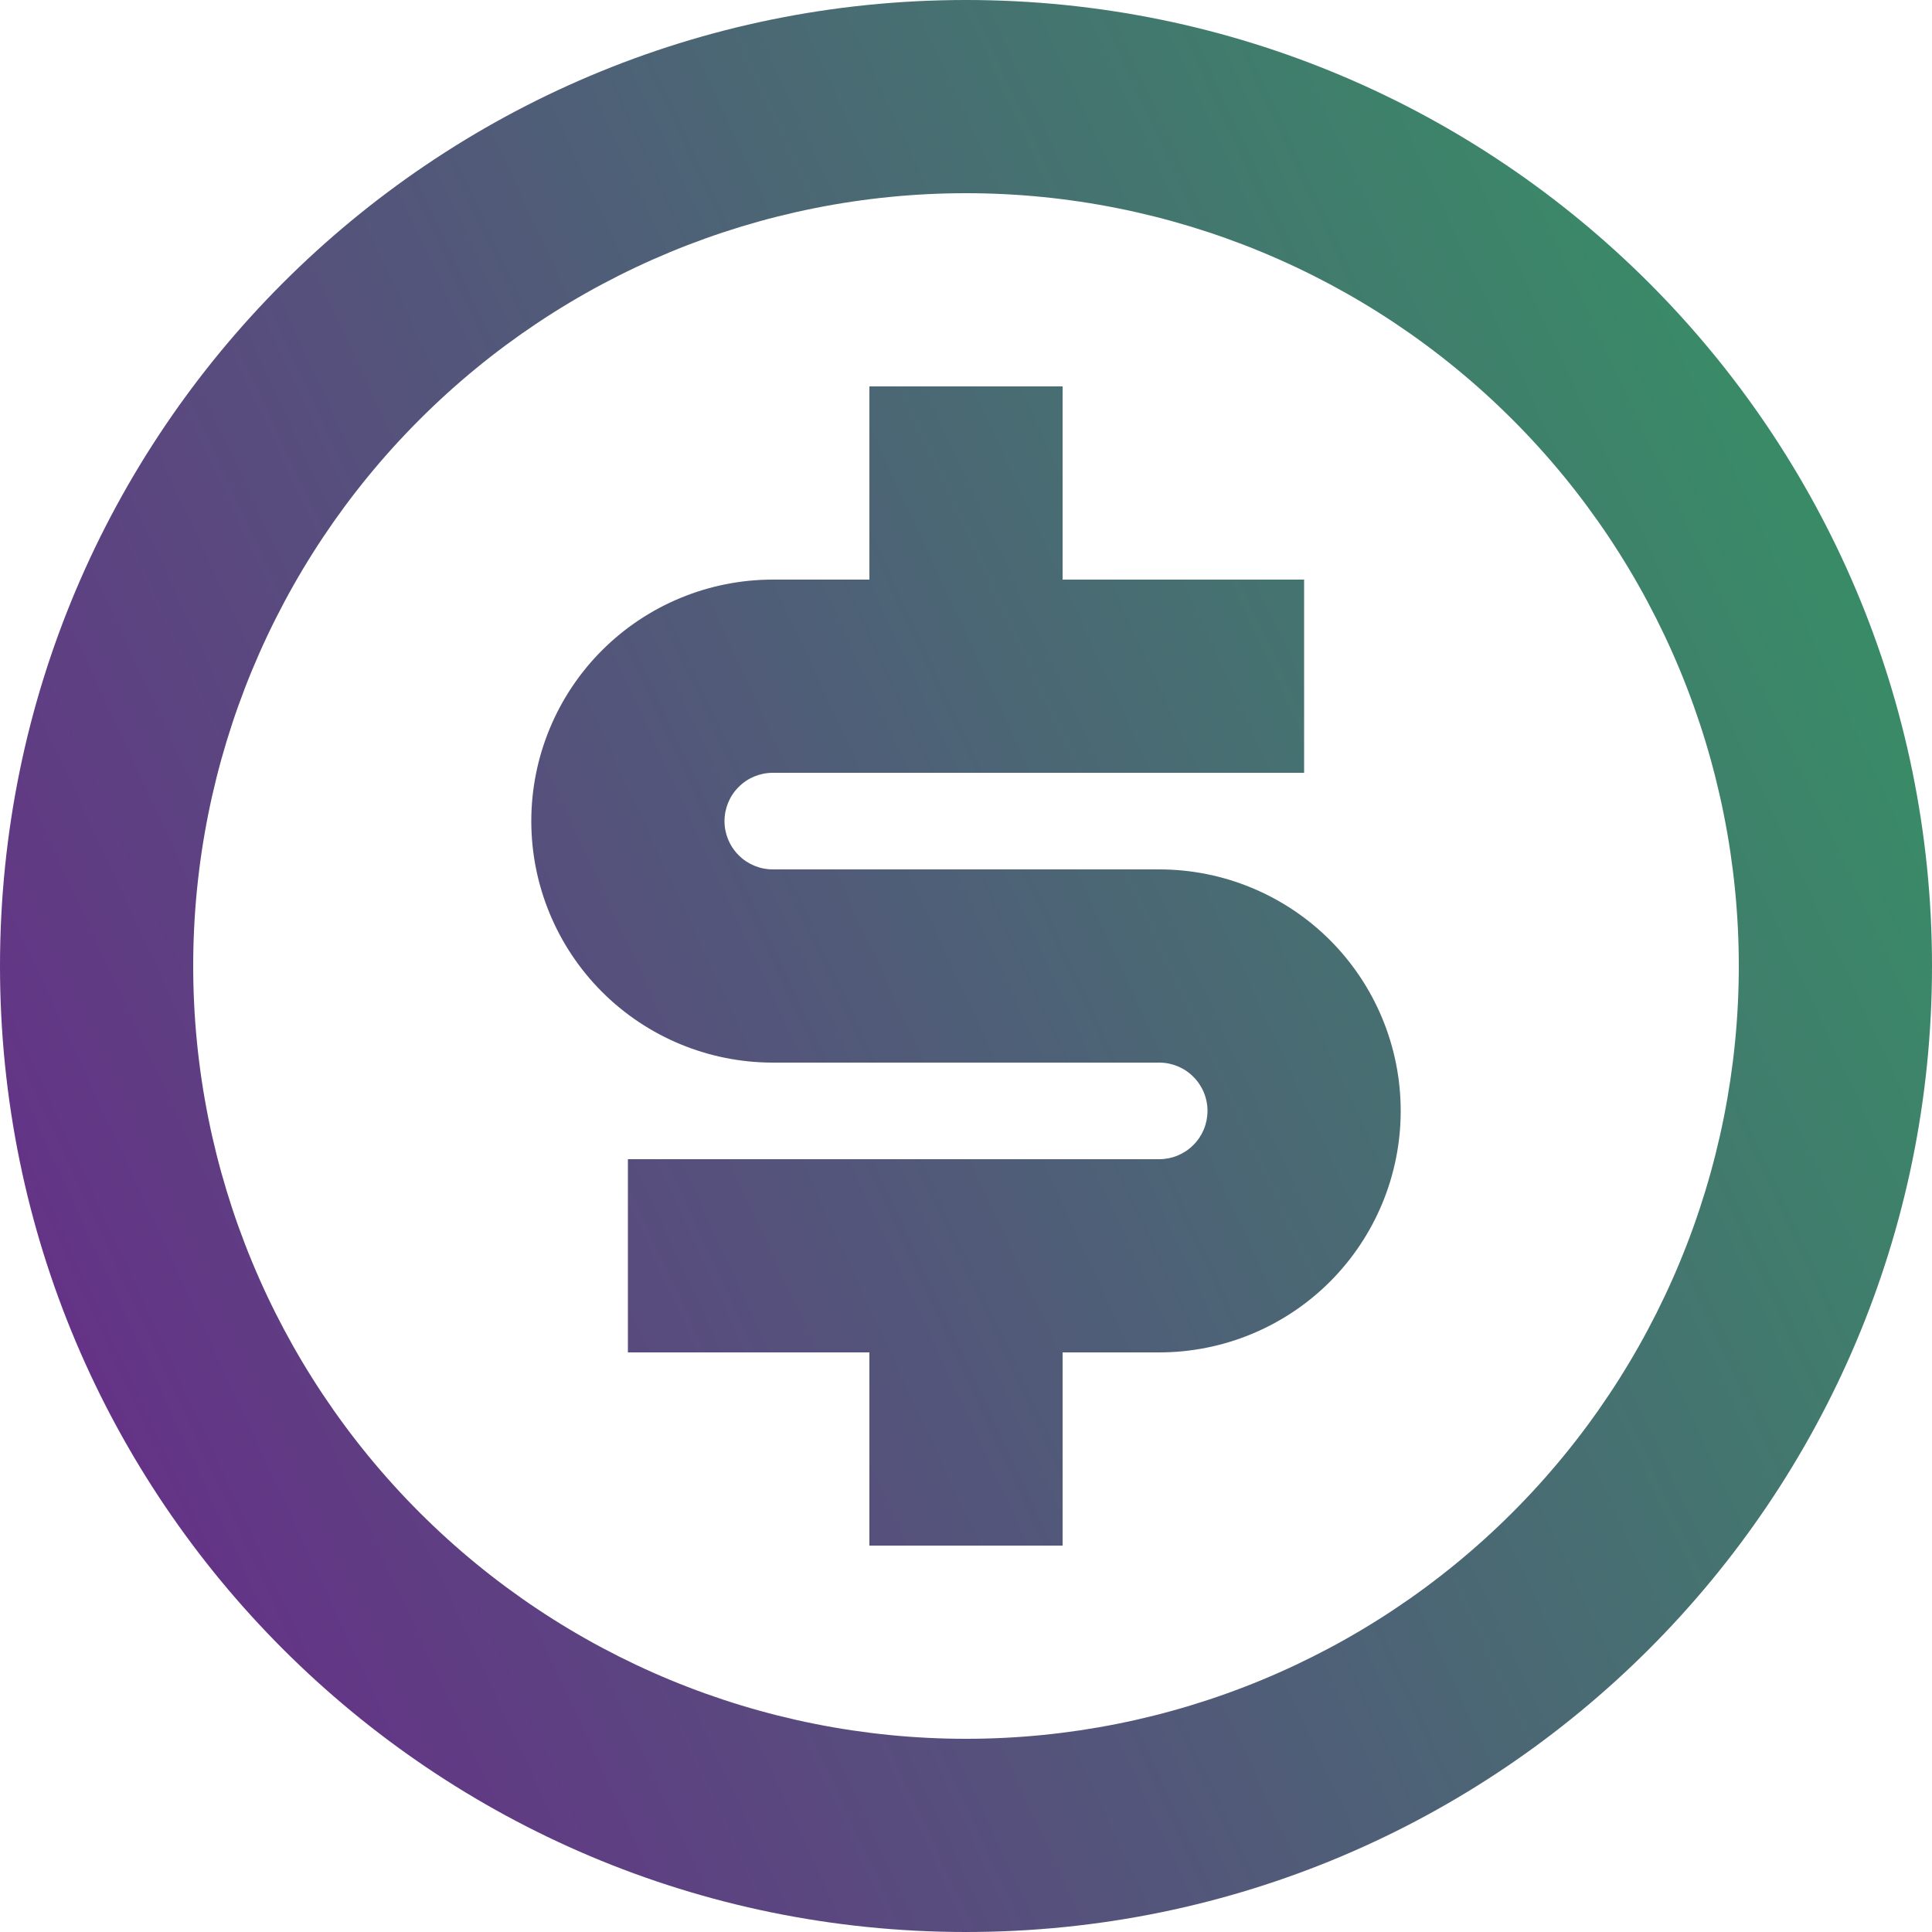 <svg width="48" height="48" viewBox="0 0 48 48" fill="none" xmlns="http://www.w3.org/2000/svg">
<path d="M24 48C10.745 48 0 37.255 0 24C0 10.745 10.745 0 24 0C37.255 0 48 10.745 48 24C48 37.255 37.255 48 24 48ZM24 43.2C29.092 43.2 33.976 41.177 37.577 37.577C41.177 33.976 43.2 29.092 43.2 24C43.2 18.908 41.177 14.024 37.577 10.424C33.976 6.823 29.092 4.8 24 4.8C18.908 4.8 14.024 6.823 10.424 10.424C6.823 14.024 4.8 18.908 4.8 24C4.8 29.092 6.823 33.976 10.424 37.577C14.024 41.177 18.908 43.2 24 43.2ZM15.6 28.8H28.8C29.118 28.8 29.424 28.674 29.648 28.448C29.874 28.224 30 27.918 30 27.6C30 27.282 29.874 26.977 29.648 26.752C29.424 26.526 29.118 26.4 28.8 26.4H19.2C17.609 26.4 16.083 25.768 14.957 24.643C13.832 23.517 13.2 21.991 13.2 20.4C13.2 18.809 13.832 17.283 14.957 16.157C16.083 15.032 17.609 14.4 19.2 14.4H21.6V9.6H26.4V14.4H32.4V19.2H19.2C18.882 19.2 18.576 19.326 18.352 19.552C18.126 19.776 18 20.082 18 20.4C18 20.718 18.126 21.023 18.352 21.248C18.576 21.474 18.882 21.6 19.2 21.6H28.8C30.391 21.6 31.917 22.232 33.043 23.357C34.168 24.483 34.8 26.009 34.8 27.6C34.8 29.191 34.168 30.717 33.043 31.843C31.917 32.968 30.391 33.6 28.8 33.6H26.4V38.4H21.6V33.6H15.6V28.8Z" fill="url(#paint0_linear_3298_20486)"/>
<defs>
<linearGradient id="paint0_linear_3298_20486" x1="2.27837e-06" y1="34.318" x2="70.907" y2="1.343" gradientUnits="userSpaceOnUse">
<stop stop-color="#662F88"/>
<stop offset="1" stop-color="#20BF55"/>
</linearGradient>
</defs>
</svg>
